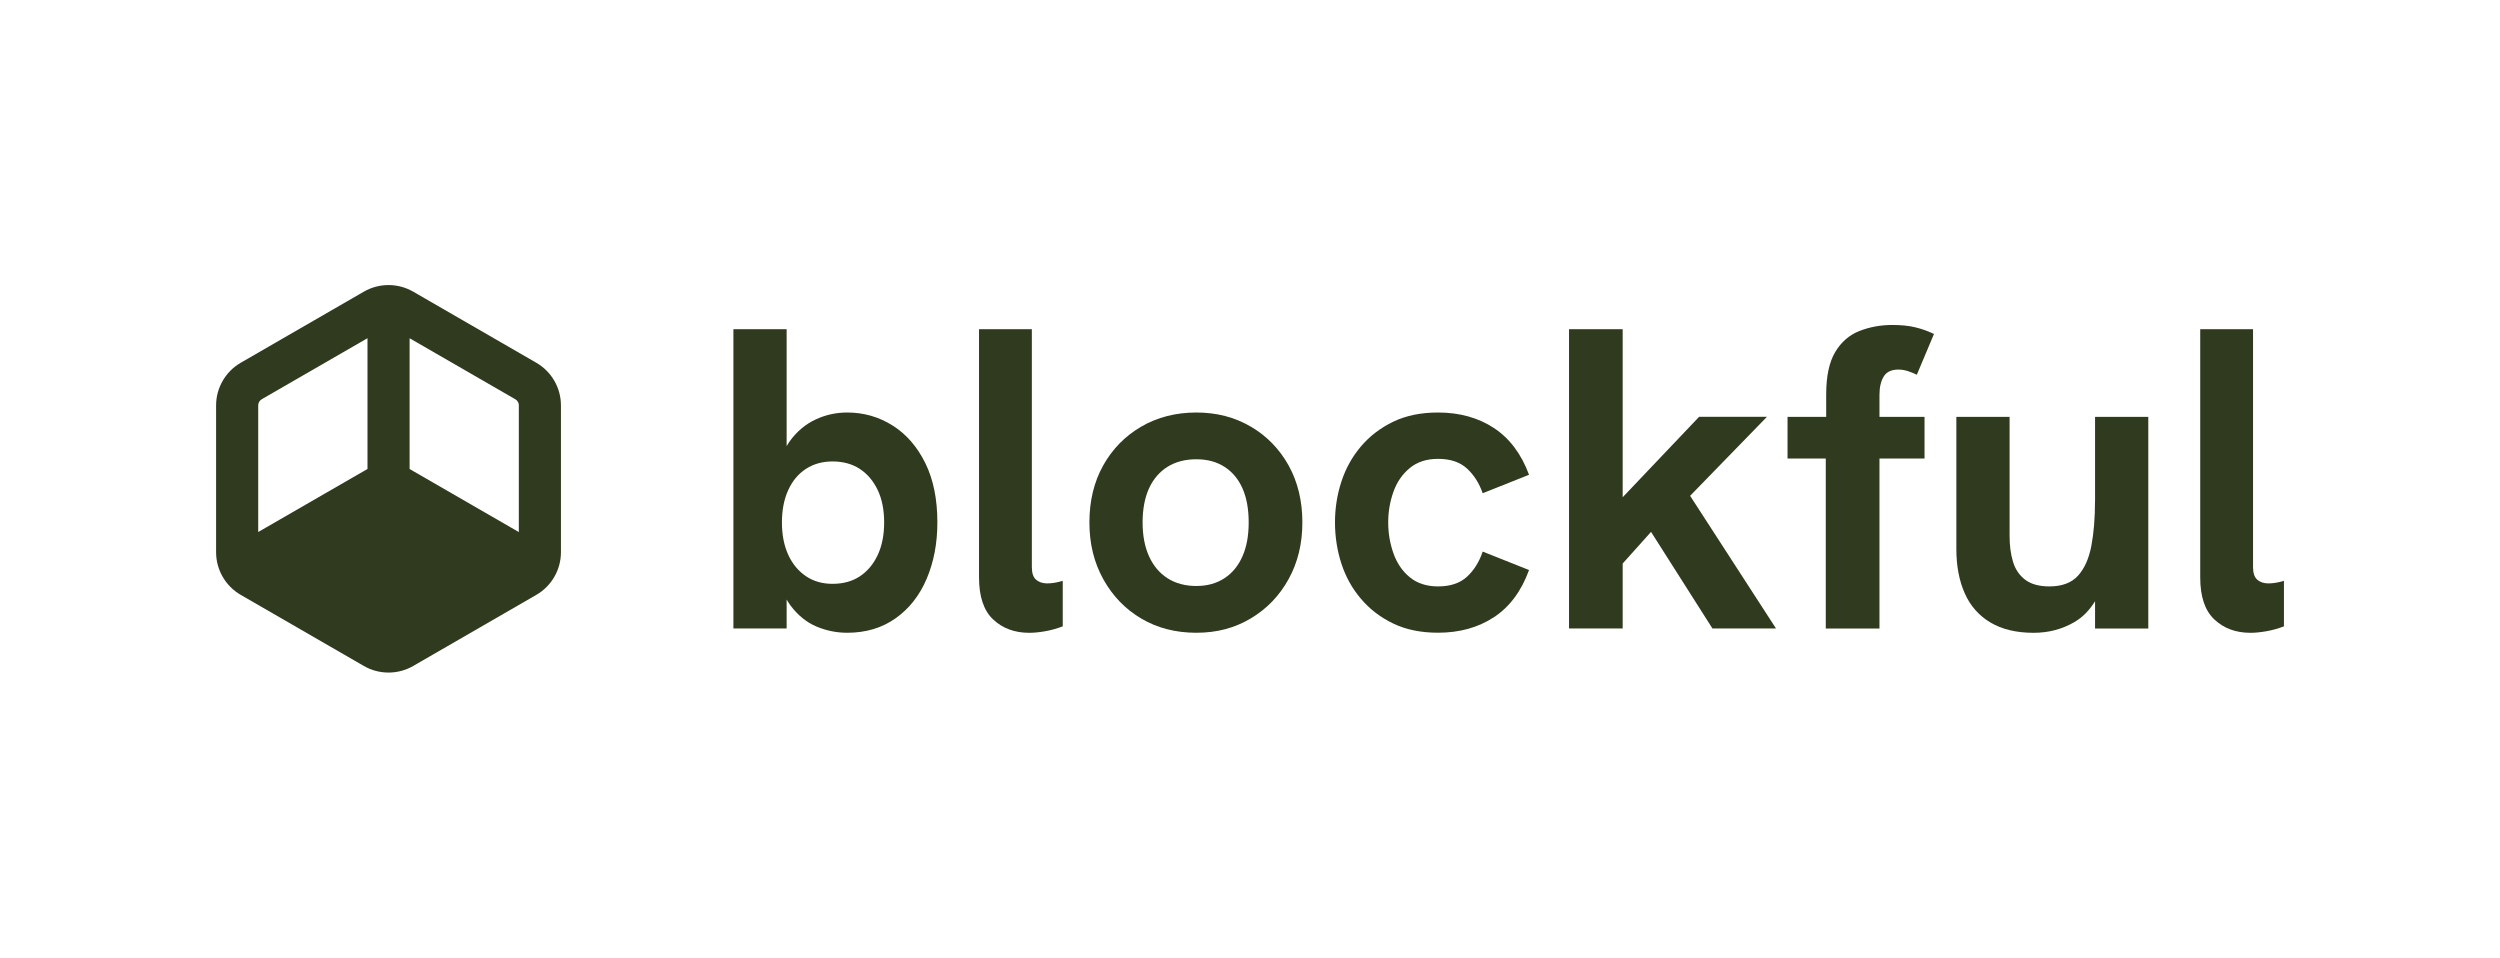 <?xml version="1.0" encoding="UTF-8"?>
<svg id="Layer_1" xmlns="http://www.w3.org/2000/svg" version="1.1" viewBox="0 0 541.99 207.61">
  <!-- Generator: Adobe Illustrator 29.6.1, SVG Export Plug-In . SVG Version: 2.1.1 Build 9)  -->
  <defs>
    <style>
      .st0 {
        fill: #303a1f;
      }
    </style>
  </defs>
  <g>
    <path class="st0" d="M193.54,92.27c-2.98-1.89-6.27-2.84-9.87-2.84-2.42,0-4.72.51-6.89,1.53-2.17,1.02-4.02,2.58-5.54,4.66-.25.35-.47.73-.7,1.1v-25.35h-11.54v64.88h11.54v-6.27c.27.44.54.89.84,1.29,1.61,2.14,3.49,3.66,5.63,4.56s4.36,1.35,6.66,1.35c4.03,0,7.52-1.04,10.47-3.12,2.95-2.08,5.2-4.93,6.75-8.56s2.33-7.71,2.33-12.24c0-5.03-.87-9.31-2.61-12.85s-4.09-6.25-7.07-8.15h0ZM190.28,120.33c-.93,1.99-2.22,3.52-3.86,4.61-1.65,1.09-3.62,1.63-5.91,1.63s-4.18-.56-5.82-1.68-2.92-2.67-3.82-4.65c-.9-1.99-1.35-4.31-1.35-6.98s.45-5,1.35-6.98c.9-1.99,2.17-3.52,3.82-4.61,1.64-1.08,3.58-1.63,5.82-1.63s4.27.54,5.91,1.63c1.64,1.09,2.93,2.61,3.86,4.56s1.4,4.3,1.4,7.03-.47,5.09-1.4,7.07h0Z"/>
    <path class="st0" d="M227.05,126.48c-.99,0-1.8-.26-2.42-.79-.62-.53-.93-1.44-.93-2.75v-51.57h-11.45v53.81c0,4.16,1.02,7.2,3.07,9.12,2.05,1.93,4.65,2.89,7.82,2.89.99,0,2.13-.11,3.4-.33,1.27-.22,2.56-.57,3.86-1.07v-9.87c-.62.19-1.21.33-1.77.42-.56.09-1.09.14-1.58.14Z"/>
    <path class="st0" d="M271.18,92.5c-3.48-2.05-7.42-3.07-11.82-3.07s-8.46,1.02-11.96,3.07c-3.51,2.05-6.25,4.86-8.24,8.42-1.99,3.57-2.98,7.68-2.98,12.34s1.01,8.7,3.02,12.33c2.02,3.63,4.76,6.47,8.24,8.52s7.45,3.07,11.92,3.07,8.35-1.04,11.82-3.12c3.48-2.08,6.21-4.92,8.19-8.52,1.99-3.6,2.98-7.69,2.98-12.29s-.99-8.76-2.98-12.34c-1.99-3.57-4.72-6.38-8.19-8.42h0ZM269.36,120.61c-.9,2.05-2.2,3.63-3.91,4.75-1.71,1.12-3.74,1.68-6.1,1.68s-4.5-.56-6.24-1.68-3.07-2.7-4-4.75-1.4-4.5-1.4-7.35.47-5.38,1.4-7.4,2.27-3.57,4-4.66c1.74-1.08,3.82-1.63,6.24-1.63s4.39.54,6.1,1.63c1.71,1.09,3.01,2.64,3.91,4.66s1.35,4.48,1.35,7.4-.45,5.31-1.35,7.35Z"/>
    <path class="st0" d="M305.62,101.48c1.61-1.33,3.66-2,6.14-2,2.67,0,4.76.7,6.28,2.1,1.52,1.4,2.65,3.18,3.4,5.35l10.05-4c-1.68-4.53-4.22-7.91-7.63-10.15-3.41-2.23-7.45-3.35-12.1-3.35-3.72,0-6.97.67-9.73,2-2.76,1.34-5.09,3.12-6.98,5.35-1.89,2.23-3.31,4.78-4.24,7.63s-1.39,5.8-1.39,8.84.46,6.08,1.39,8.94c.93,2.85,2.34,5.4,4.24,7.63,1.89,2.23,4.22,4.02,6.98,5.35,2.76,1.33,6,2,9.73,2,4.65,0,8.69-1.12,12.1-3.35s5.96-5.65,7.63-10.24l-10.05-4c-.74,2.23-1.88,4.05-3.4,5.45s-3.62,2.1-6.28,2.1c-2.48,0-4.53-.67-6.14-2-1.62-1.33-2.79-3.07-3.54-5.21s-1.12-4.36-1.12-6.66.37-4.5,1.12-6.61c.74-2.11,1.92-3.83,3.54-5.17h0Z"/>
    <polygon class="st0" points="383.07 90.36 368.36 90.36 351.79 107.8 351.79 71.37 340.16 71.37 340.16 136.25 351.79 136.25 351.79 122.17 357.94 115.31 371.25 136.25 385.03 136.25 366.41 107.49 383.07 90.36"/>
    <path class="st0" d="M408.39,81.61c.62-.99,1.68-1.49,3.17-1.49.68,0,1.36.11,2.05.33.68.22,1.33.48,1.95.79l3.72-8.84c-1.3-.62-2.65-1.1-4.05-1.44-1.39-.34-3.06-.51-4.98-.51-2.54,0-4.92.44-7.12,1.3-2.2.87-3.96,2.39-5.26,4.56s-1.96,5.24-1.96,9.22v4.84h-8.38v9.03h8.29v36.87h11.64v-36.87h9.77v-9.03h-9.77v-4.75c0-1.68.31-3.01.93-4h0Z"/>
    <path class="st0" d="M454.19,108.6c0,3.72-.27,6.97-.79,9.73-.53,2.76-1.49,4.92-2.89,6.47s-3.46,2.33-6.19,2.33c-2.23,0-3.99-.48-5.26-1.44s-2.16-2.27-2.65-3.91c-.5-1.64-.74-3.52-.74-5.63v-25.78h-11.54v28.67c0,3.66.61,6.86,1.82,9.59s3.07,4.84,5.58,6.33,5.63,2.23,9.36,2.23c3.23,0,6.18-.78,8.84-2.33,1.79-1.04,3.26-2.57,4.47-4.51v5.91h11.54v-45.89h-11.54v18.24h0Z"/>
    <path class="st0" d="M493.38,126.34c-.56.09-1.09.14-1.58.14-.99,0-1.8-.26-2.42-.79-.62-.53-.93-1.44-.93-2.75v-51.57h-11.45v53.81c0,4.16,1.02,7.2,3.07,9.12,2.05,1.93,4.65,2.89,7.82,2.89.99,0,2.13-.11,3.4-.33,1.27-.22,2.56-.57,3.86-1.07v-9.87c-.62.19-1.21.33-1.77.42h0Z"/>
  </g>
  <path class="st0" d="M116.28,78.65l-26.72-15.43c-1.61-.93-3.46-1.42-5.33-1.42s-3.72.49-5.33,1.42l-26.72,15.43c-3.29,1.9-5.33,5.44-5.33,9.23v31.85c0,3.79,2.04,7.33,5.33,9.23l26.72,15.43c1.61.93,3.46,1.42,5.33,1.42s3.72-.49,5.33-1.42l26.72-15.43c3.29-1.9,5.33-5.44,5.33-9.23v-31.85c0-3.8-2.04-7.33-5.33-9.23ZM112.48,87.88v27.47l-23.68-13.67v-28.35l22.92,13.23c.47.27.77.78.77,1.33h-.01ZM55.98,87.88c0-.54.29-1.05.77-1.33l22.92-13.23v28.35l-23.69,13.67v-27.47h0Z"/>
</svg>